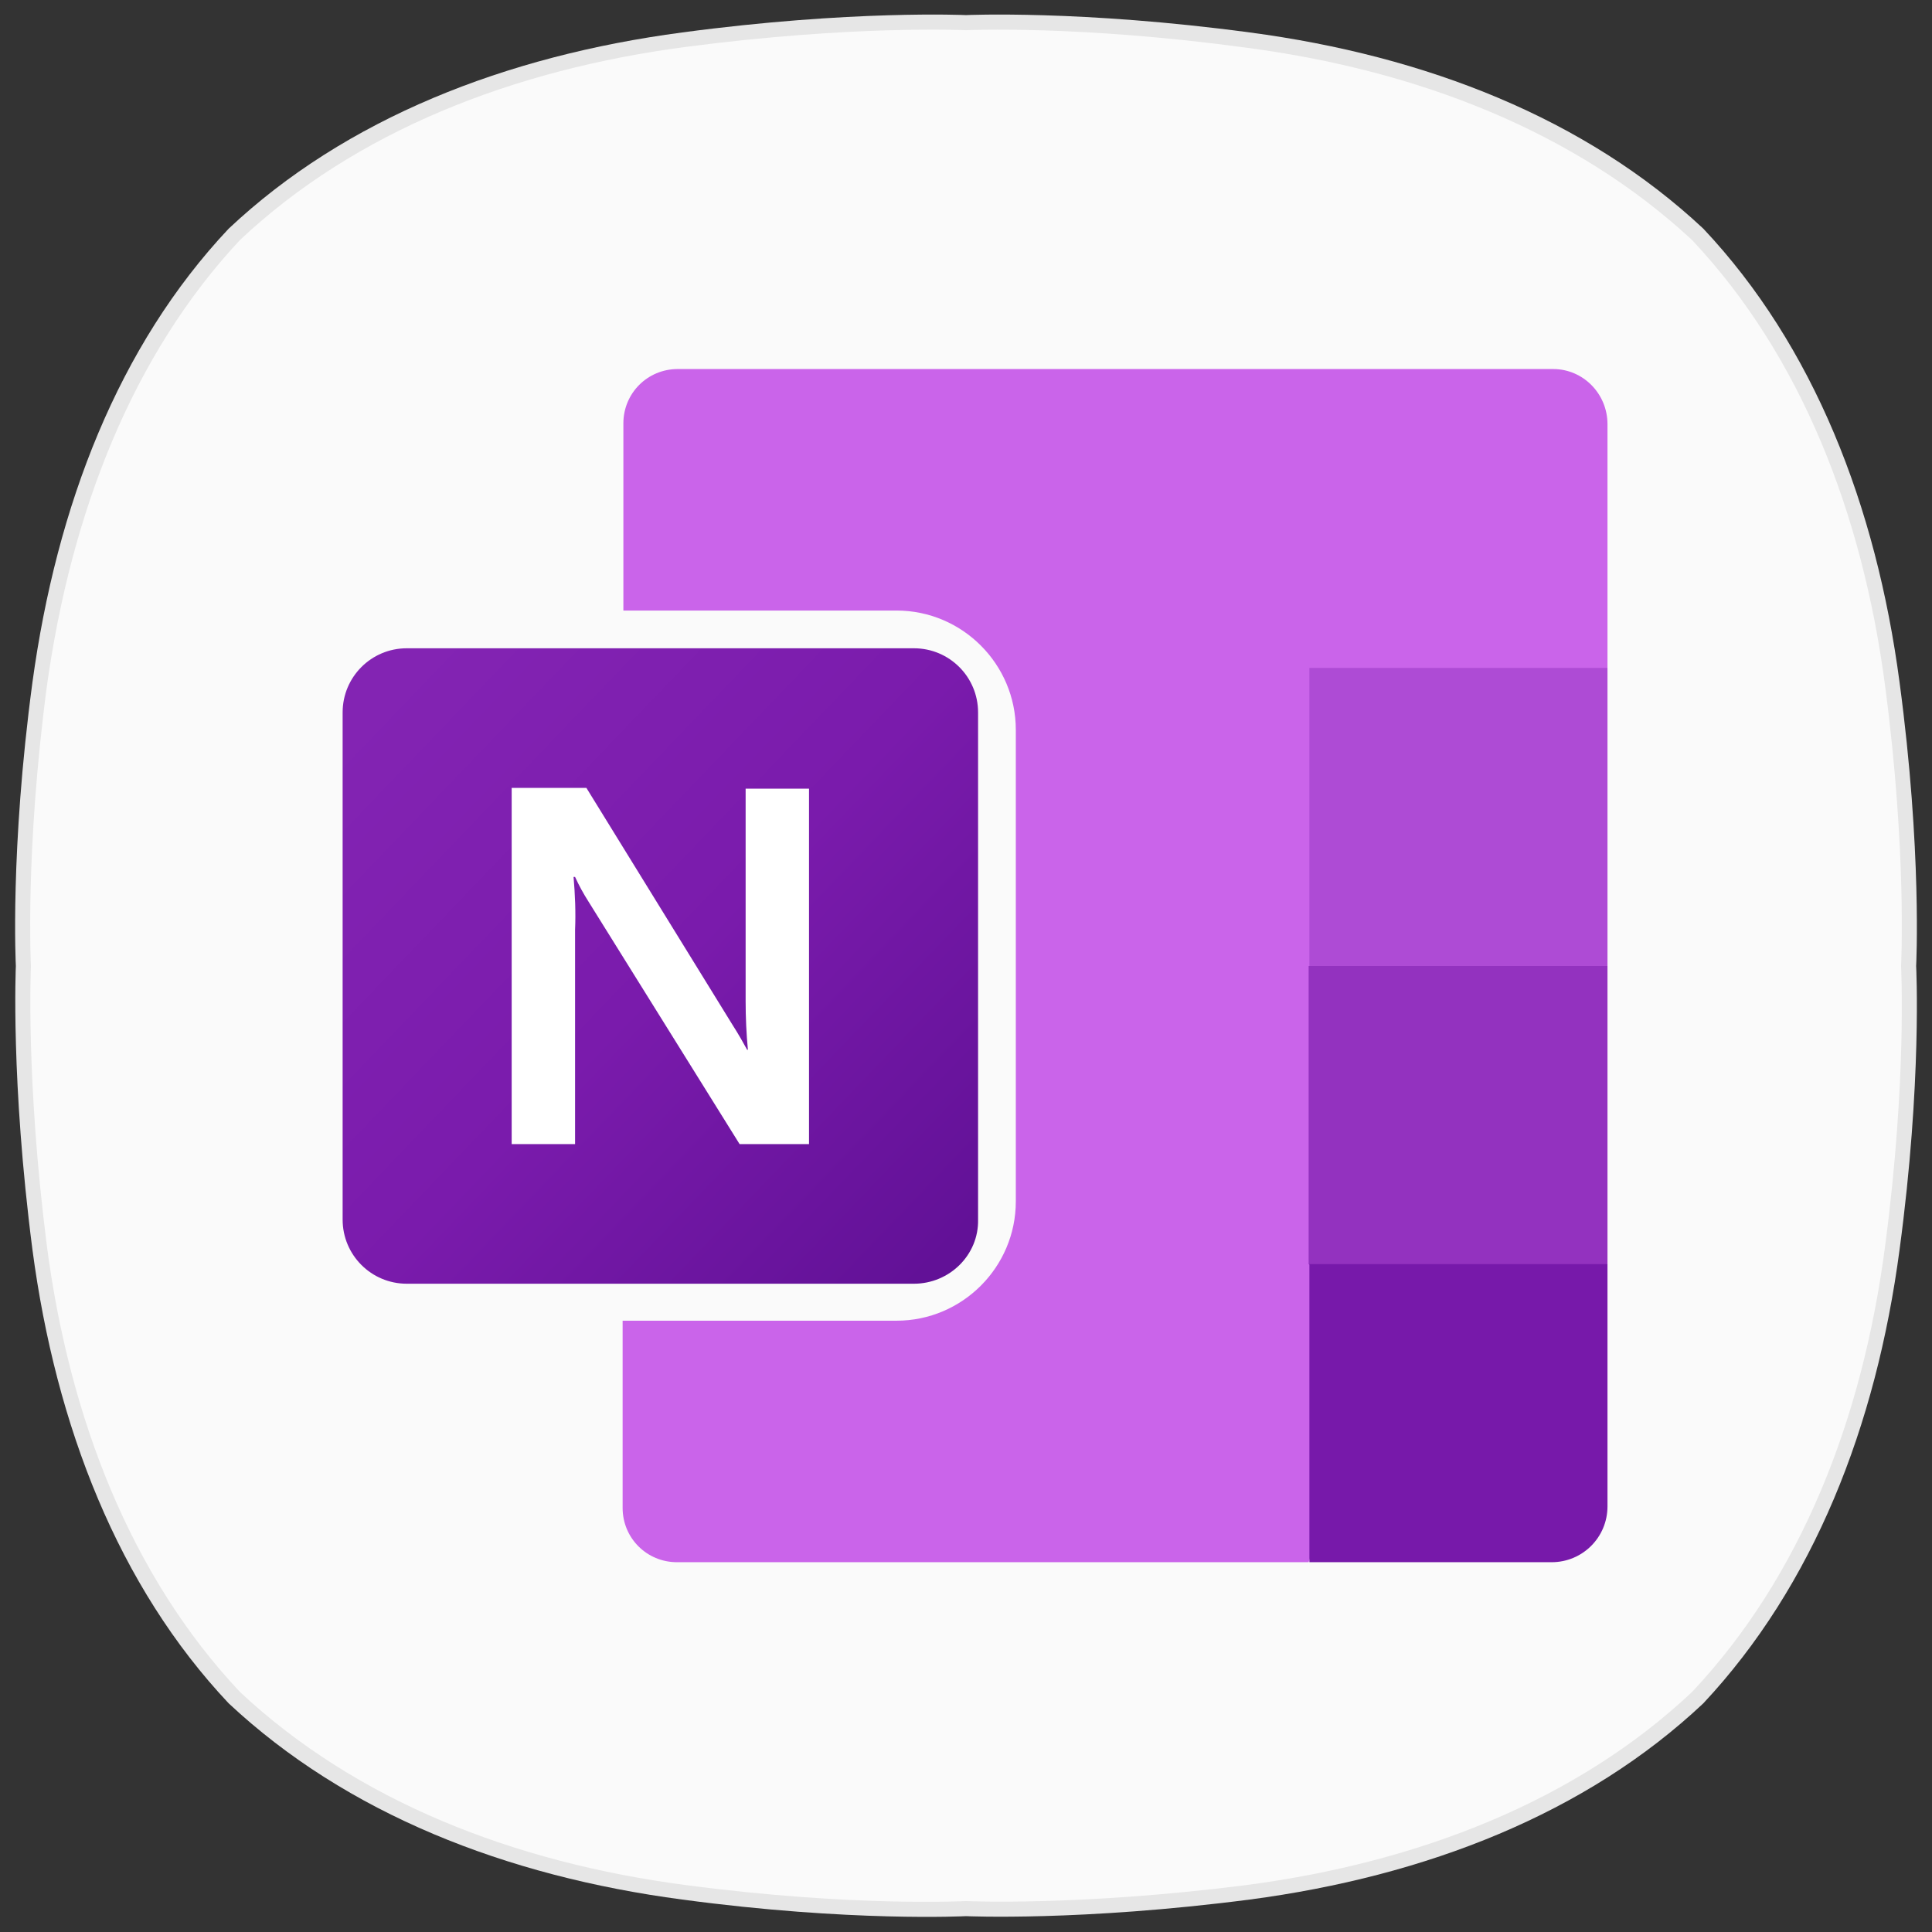 <?xml version="1.0" encoding="utf-8"?>
<!-- Generator: Adobe Illustrator 23.0.0, SVG Export Plug-In . SVG Version: 6.00 Build 0)  -->
<svg version="1.1" id="레이어_1" xmlns="http://www.w3.org/2000/svg" xmlns:xlink="http://www.w3.org/1999/xlink" x="0px"
	 y="0px" viewBox="0 0 256 256" style="enable-background:new 0 0 256 256;" xml:space="preserve">
<rect x="0" y="0" width="256" height="256" fill="#333333" stroke="none"/>
<style type="text/css">
	.st0{fill:#E6E6E6;}
	.st1{fill:#FAFAFA;}
	.st2{fill:#CA64EA;}
	.st3{fill:url(#SVGID_1_);}
	.st4{fill:#AE4BD5;}
	.st5{fill:#9332BF;}
	.st6{fill:#7719AA;}
	.st7{fill:#FFFFFF;}
</style>
<path class="st0" d="M251.7,90.4c-3.1-23.4-11.4-44.6-26-60.1l0,0c-15.6-14.6-36.7-22.9-60.1-26C143.2,1.3,128,2,128,2
	s-15.2-0.7-37.6,2.3C67,7.4,45.8,15.7,30.3,30.3C15.7,45.8,7.5,67,4.3,90.4c-3,22.3-2.2,37.6-2.2,37.6s-0.7,15.2,2.2,37.6
	c3.1,23.4,11.4,44.6,26,60.1l0,0c15.6,14.6,36.7,22.9,60.1,26c22.3,3,37.6,2.2,37.6,2.2s15.2,0.7,37.6-2.2
	c23.4-3.1,44.6-11.4,60.1-26l0,0c14.6-15.6,22.9-36.7,26-60.1c3-22.3,2.2-37.6,2.2-37.6S254.7,112.8,251.7,90.4"/>
<path class="st1" d="M249.8,91c-3-23-11.2-43.9-25.6-59.2l0,0C208.8,17.5,188,9.3,165,6.3C142.9,3.3,128,4,128,4s-14.9-0.7-37,2.2
	c-23,3-43.9,11.2-59.2,25.6C17.5,47.1,9.4,68,6.2,91c-2.9,22-2.1,37-2.1,37S3.4,143,6.2,165c3,23,11.2,43.9,25.6,59.2l0,0
	C47.2,238.6,68,246.8,91,249.8c22,2.9,37,2.1,37,2.1s14.9,0.7,37-2.1c23-3,43.9-11.2,59.2-25.6l0,0c14.4-15.3,22.6-36.1,25.6-59.2
	c2.9-22,2.1-37,2.1-37S252.7,113,249.8,91"/>
<path class="st2" d="M205.8,48.9h-116c-4,0-7.2,3.2-7.2,7.2v24.8h36.2c8.7,0,15.8,7.1,15.8,15.8v62.5c0,8.7-7.1,15.8-15.8,15.8H82.5
	v24.8c0,4,3.2,7.2,7.2,7.2h83.7L213,88.5V56.2C213,52.2,209.8,48.9,205.8,48.9z"/>
<linearGradient id="SVGID_1_" gradientUnits="userSpaceOnUse" x1="50.395" y1="92.395" x2="126.152" y2="165.027">
	<stop  offset="0" style="stop-color:#8324B3"/>
	<stop  offset="0.5" style="stop-color:#7A1BAC"/>
	<stop  offset="1" style="stop-color:#621197"/>
</linearGradient>
<path class="st3" d="M121.1,170.1H53.9c-4.7,0-8.5-3.8-8.5-8.5V94.4c0-4.7,3.8-8.5,8.5-8.5h67.2c4.7,0,8.5,3.8,8.5,8.5v67.2
	C129.7,166.3,125.8,170.1,121.1,170.1z"/>
<path class="st4" d="M213,128l-19.8,11.9L173.5,128V88.5H213L213,128L213,128z"/>
<path class="st5" d="M213,167.5l-19.8,11.9l-19.8-11.9V128H213V167.5z"/>
<path class="st6" d="M173.5,167.5H213v32.1c0,4.1-3.3,7.4-7.4,7.4h-32.1V167.5z"/>
<path class="st7" d="M67.9,104.4h9.8L97,135.7c0.9,1.4,1.5,2.5,2,3.4h0.1c-0.2-2.1-0.3-4.3-0.3-6.4v-28.2h8.4v47.1H98l-20-32.1
	c-0.7-1.1-1.3-2.2-1.8-3.3H76c0.2,2.3,0.3,4.7,0.2,7v28.4h-8.4V104.4z"/>
</svg>
